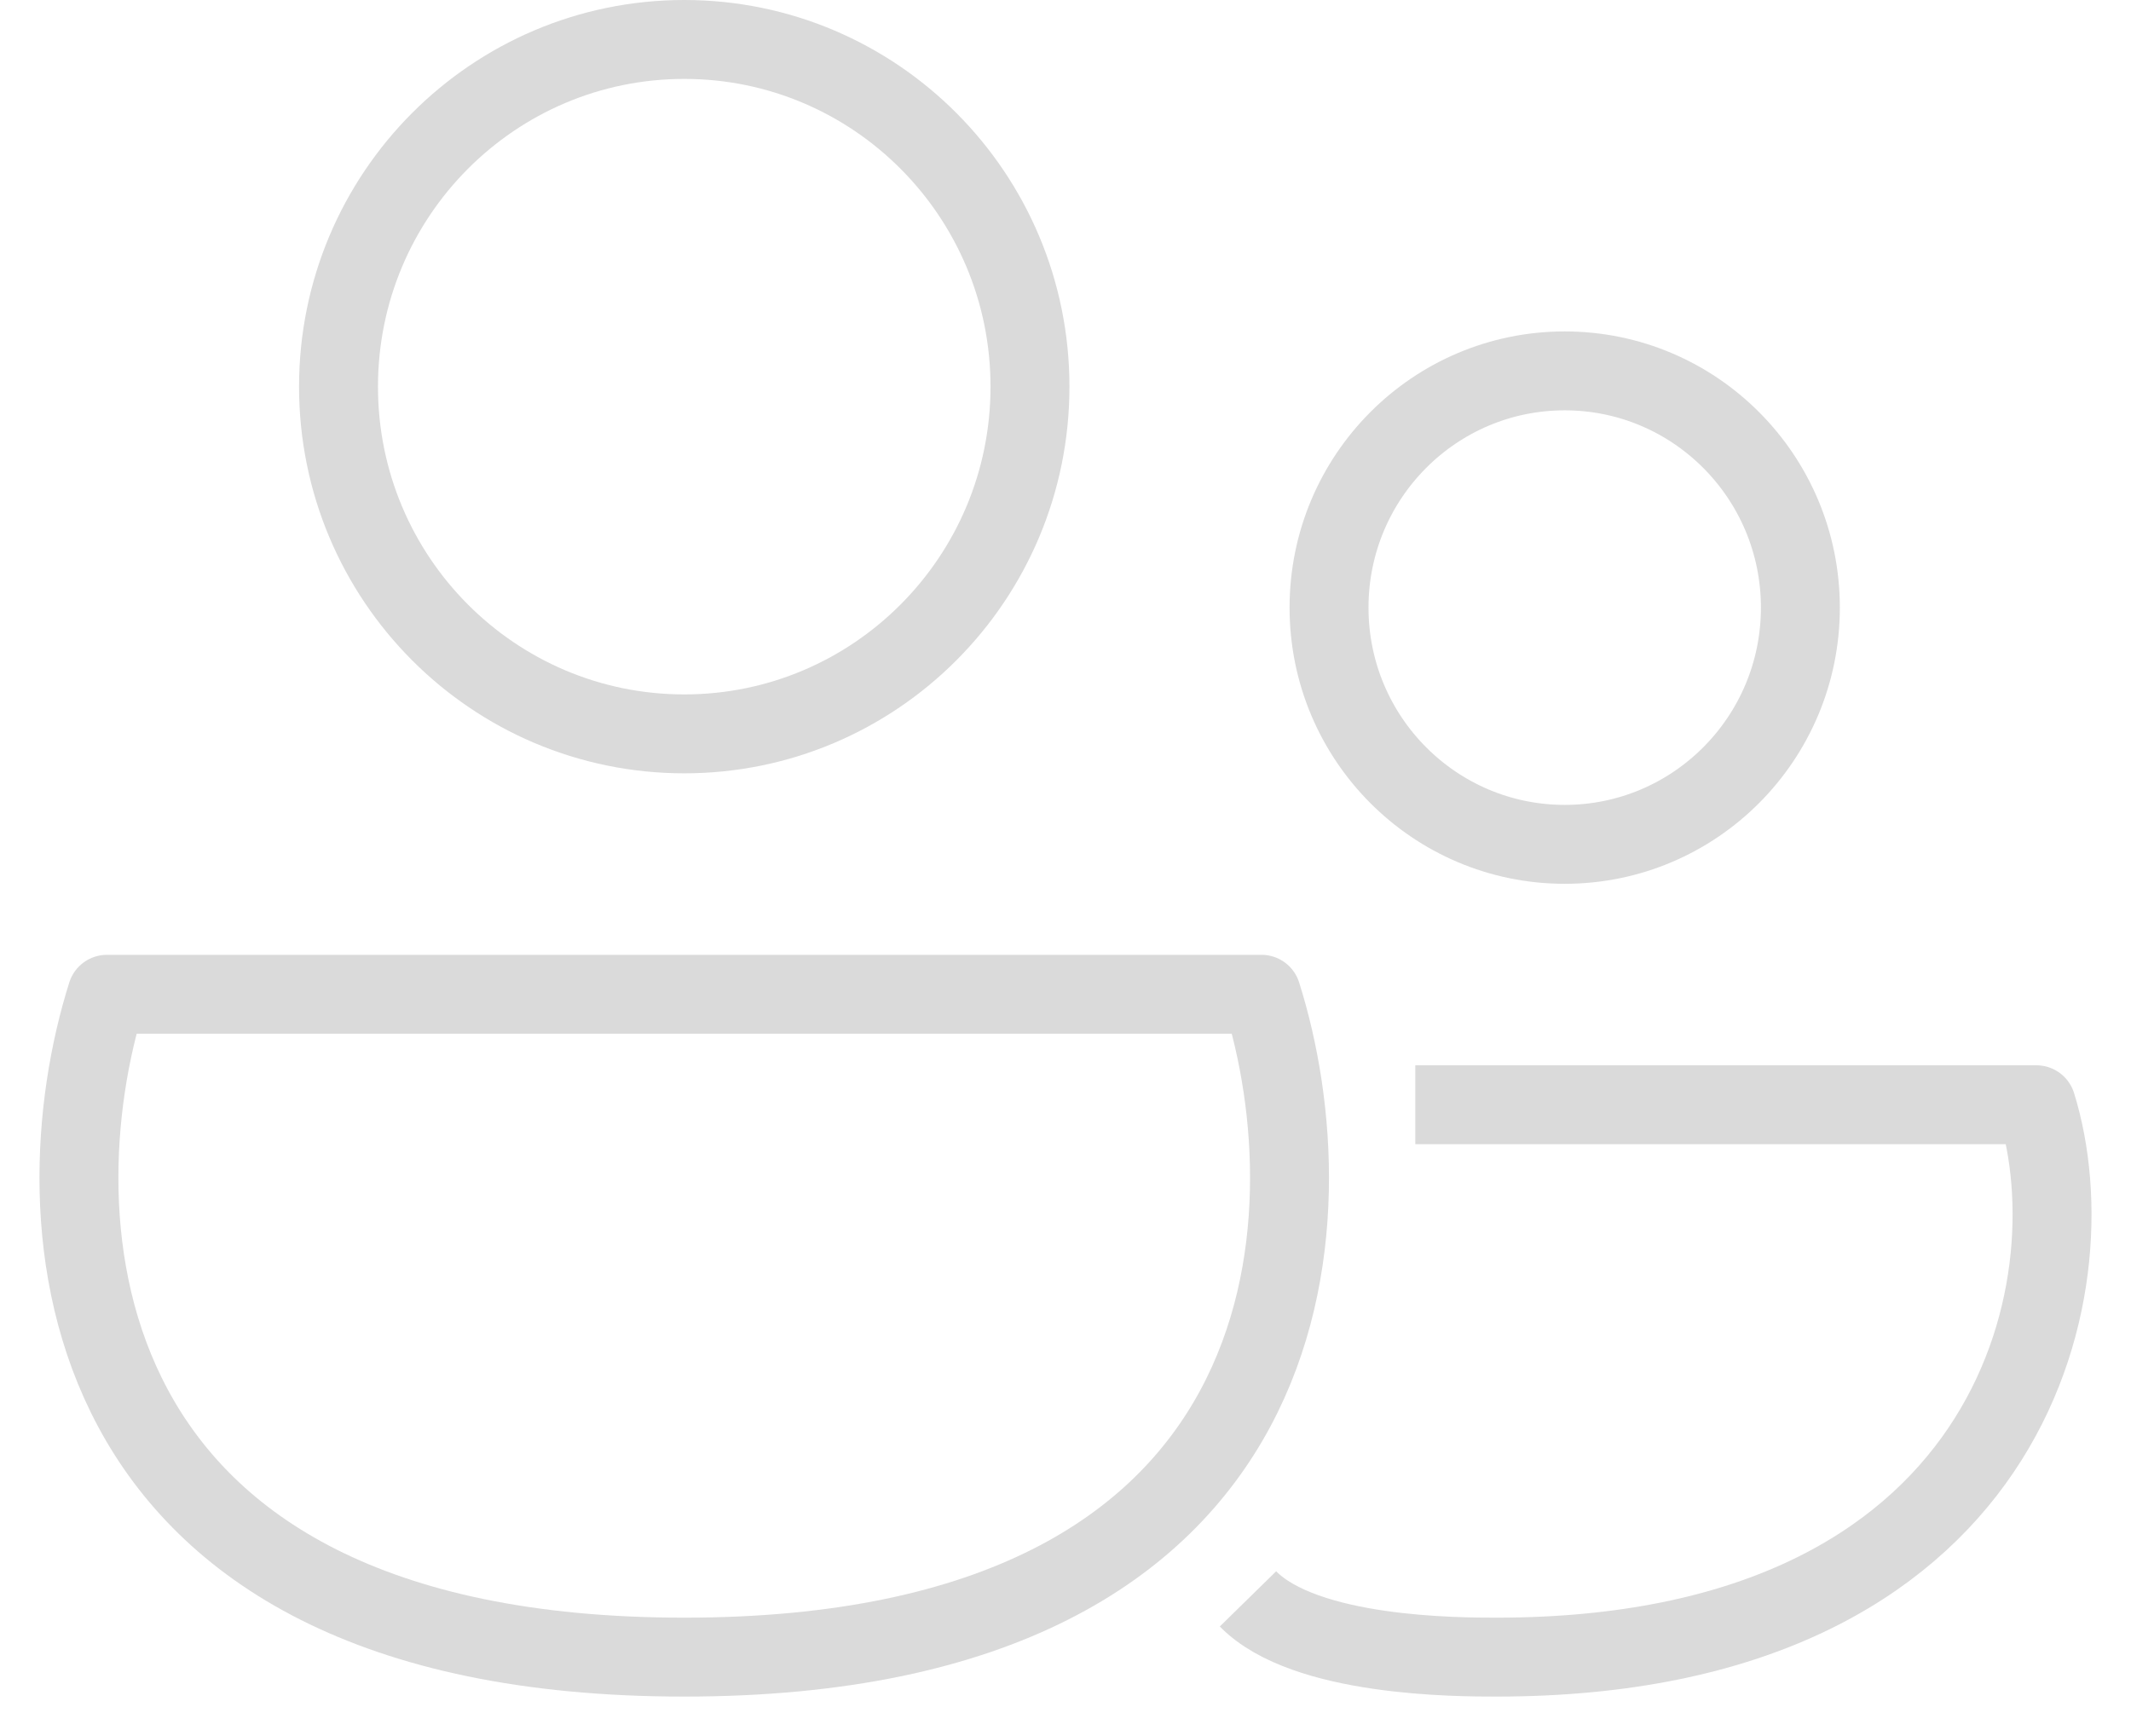 <svg width="27" height="22" viewBox="0 0 27 22" fill="none" xmlns="http://www.w3.org/2000/svg">
<path d="M15.983 12.6H1.355C0.469 15.4 0.69 21 8.669 21C16.648 21 16.87 15.4 15.983 12.6Z" stroke="#DADADA" stroke-linejoin="round"/>
<path d="M15.812 20.262C16.535 21 18.479 21 18.96 21C25.489 21 26.526 16.333 25.801 14H17.932" stroke="#DADADA" stroke-linejoin="round"/>
<path d="M13.05 4.9C13.05 7.332 11.087 9.3 8.67 9.3C6.252 9.3 4.289 7.332 4.289 4.9C4.289 2.468 6.252 0.5 8.67 0.5C11.087 0.5 13.05 2.468 13.05 4.9Z" stroke="#DADADA"/>
<path d="M22.811 7.7C22.811 9.359 21.472 10.7 19.825 10.7C18.178 10.7 16.839 9.359 16.839 7.7C16.839 6.041 18.178 4.7 19.825 4.7C21.472 4.7 22.811 6.041 22.811 7.7Z" stroke="#DADADA"/>
</svg>
